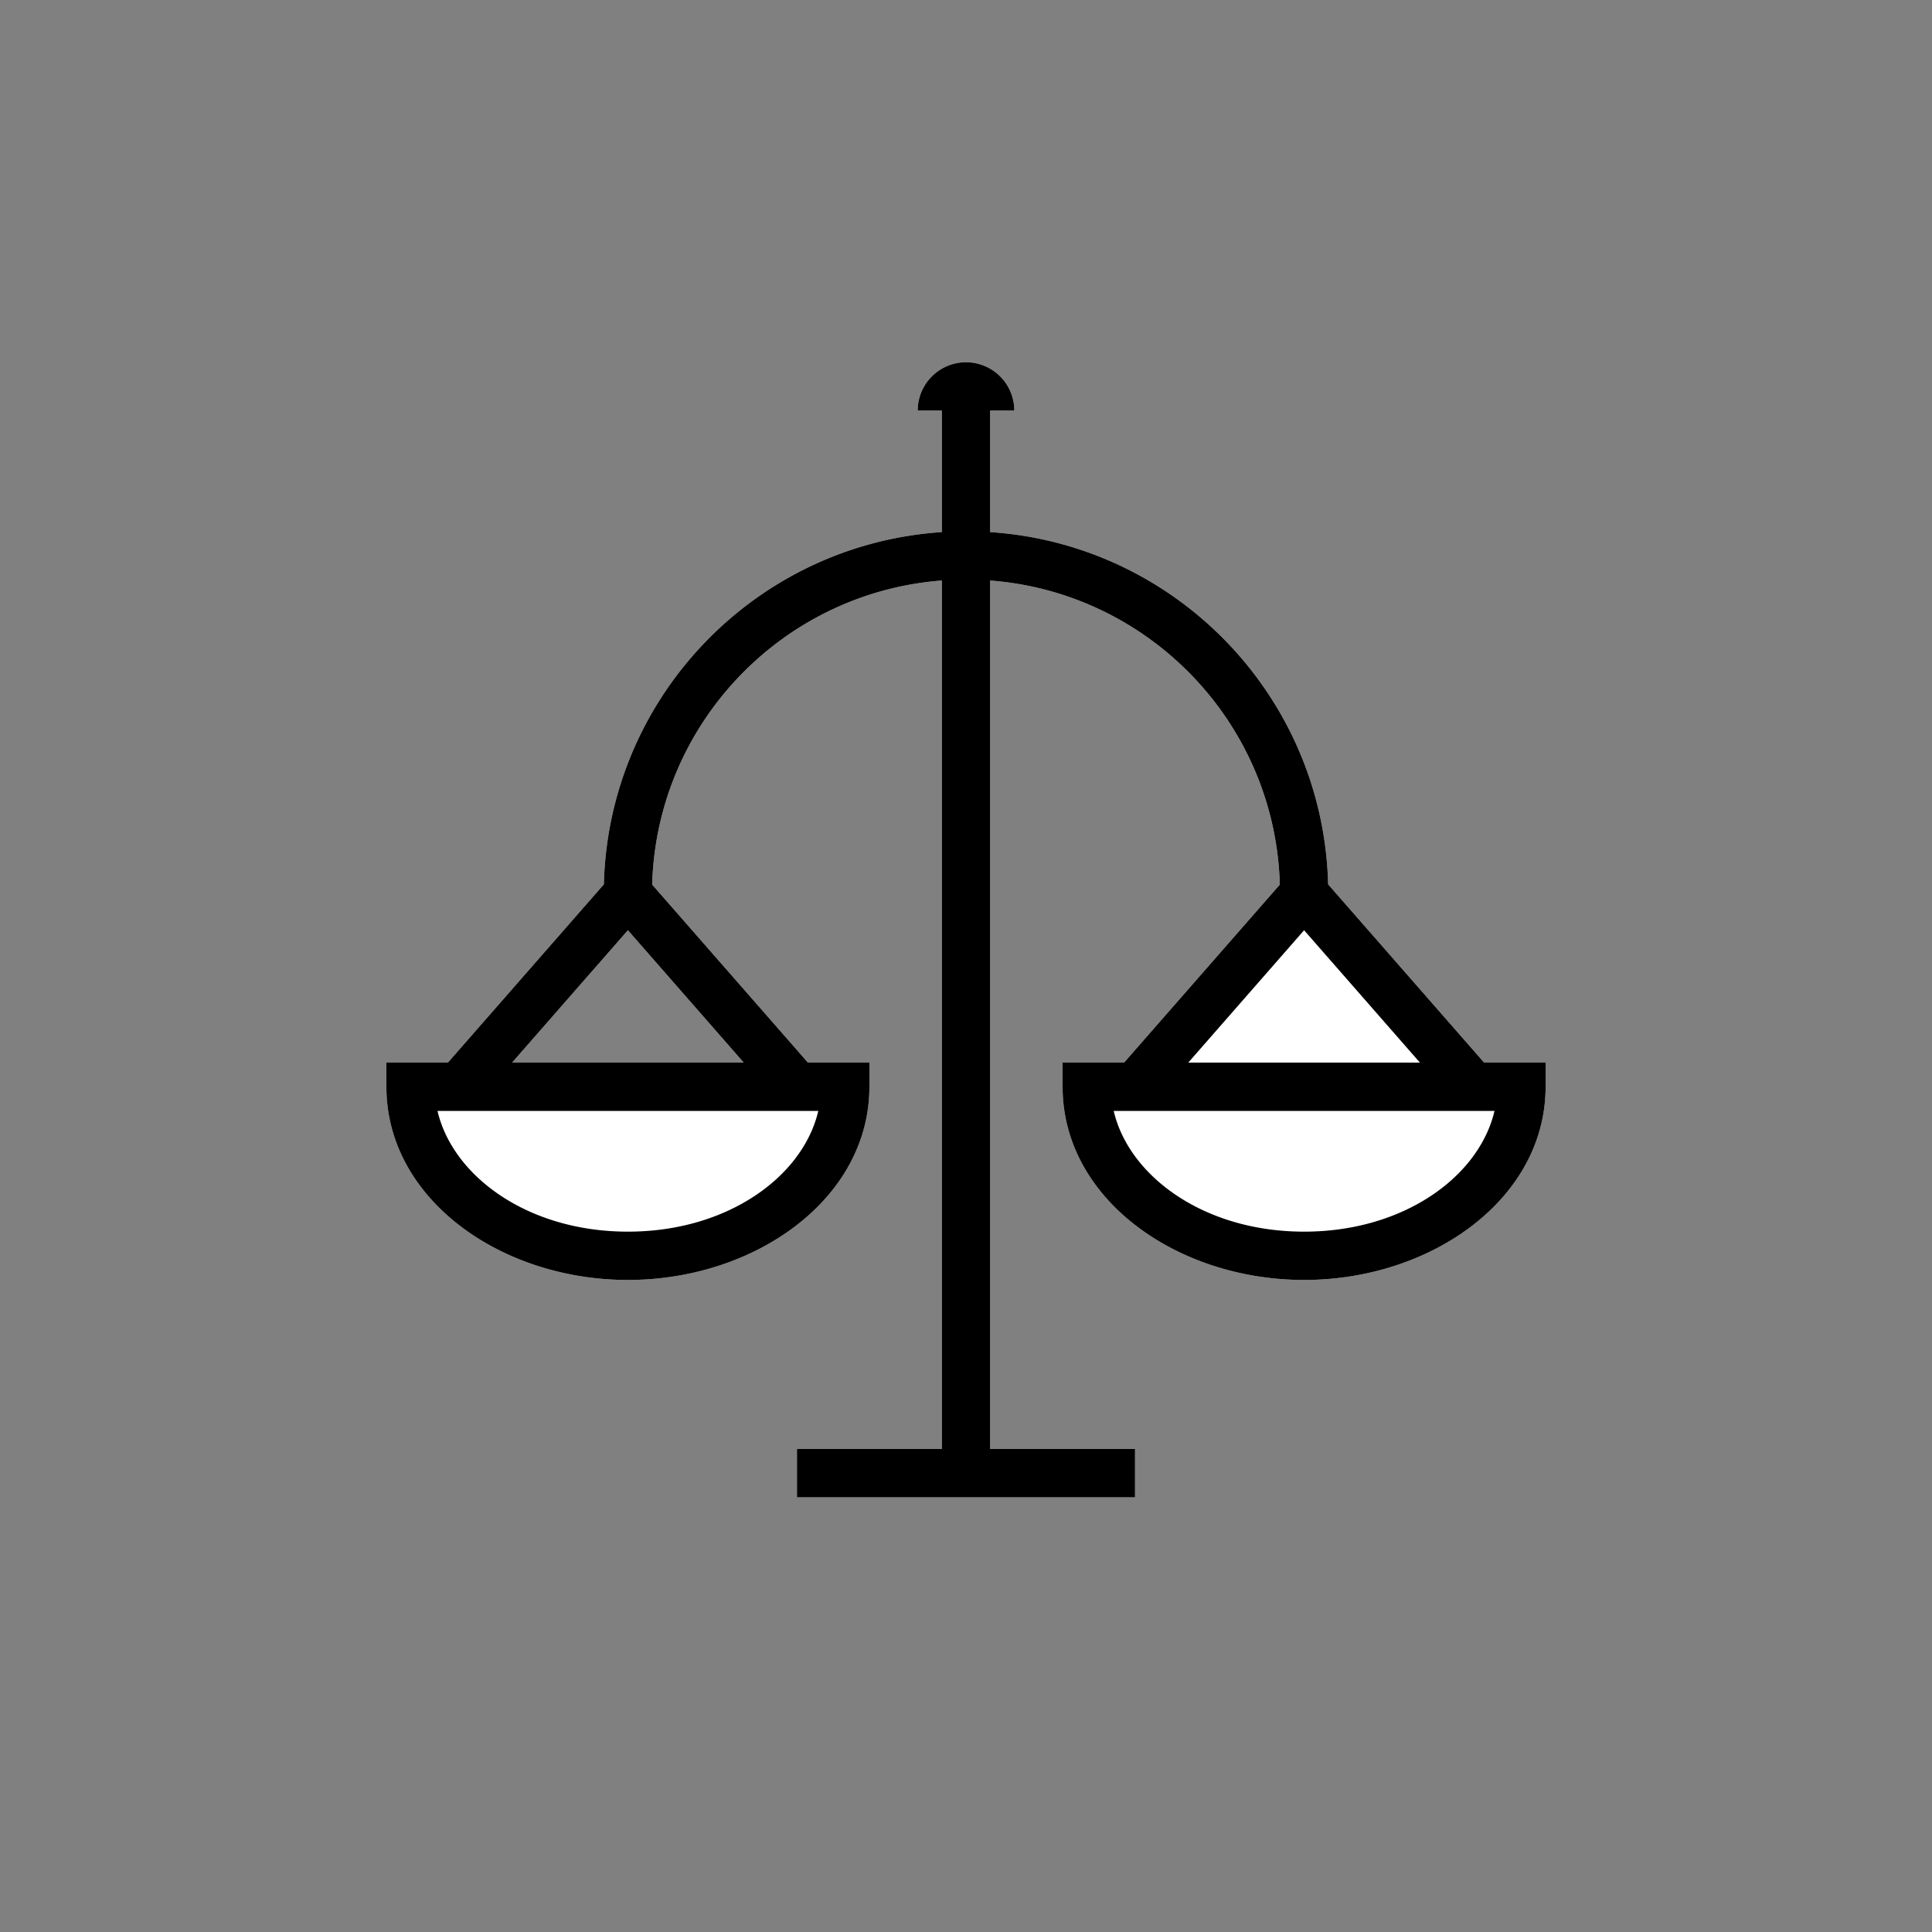 <svg xmlns="http://www.w3.org/2000/svg" width="80" height="80" fill="currentColor" viewBox="0 0 80 80">
  <rect x="0" y="0" width="80" height="80" fill="#808080" stroke="none"/>
  <path fill="#fff" d="M41 17h1a2 2 0 1 0-4 0h1v5.033c-7.693.506-13.801 6.812-13.995 14.586L18.546 44H16v1c0 4.638 4.726 8 10 8s10-3.362 10-8v-1h-2.546l-6.449-7.37C27.192 29.956 32.41 24.54 39 24.038V60h-6v2h14v-2h-6V24.038c6.591.501 11.808 5.918 11.995 12.592L46.546 44H44v1c0 4.638 4.726 8 10 8s10-3.362 10-8v-1h-2.546l-6.459-7.381c-.194-7.774-6.302-14.08-13.995-14.586V17ZM26 38.519 30.796 44h-9.592L26 38.519ZM49.204 44h9.592L54 38.519 49.204 44Z"/>
  <path fill="#000" d="M41 17h1a2 2 0 1 0-4 0h1v5.033c-7.693.506-13.801 6.812-13.995 14.586L18.546 44H16v1c0 4.638 4.726 8 10 8s10-3.362 10-8v-1h-2.546l-6.449-7.37C27.192 29.956 32.41 24.54 39 24.038V60h-6v2h14v-2h-6V24.038c6.591.501 11.808 5.918 11.995 12.592L46.546 44H44v1c0 4.638 4.726 8 10 8s10-3.362 10-8v-1h-2.546l-6.459-7.381c-.194-7.774-6.302-14.08-13.995-14.586V17ZM26 38.519 30.796 44h-9.592L26 38.519ZM49.204 44 54 38.519 58.796 44h-9.592ZM54 51c-4.159 0-7.259-2.308-7.884-5h15.768c-.625 2.692-3.725 5-7.884 5Zm-35.884-5h15.768c-.625 2.692-3.725 5-7.884 5-4.159 0-7.259-2.308-7.884-5Z"/>
</svg>
